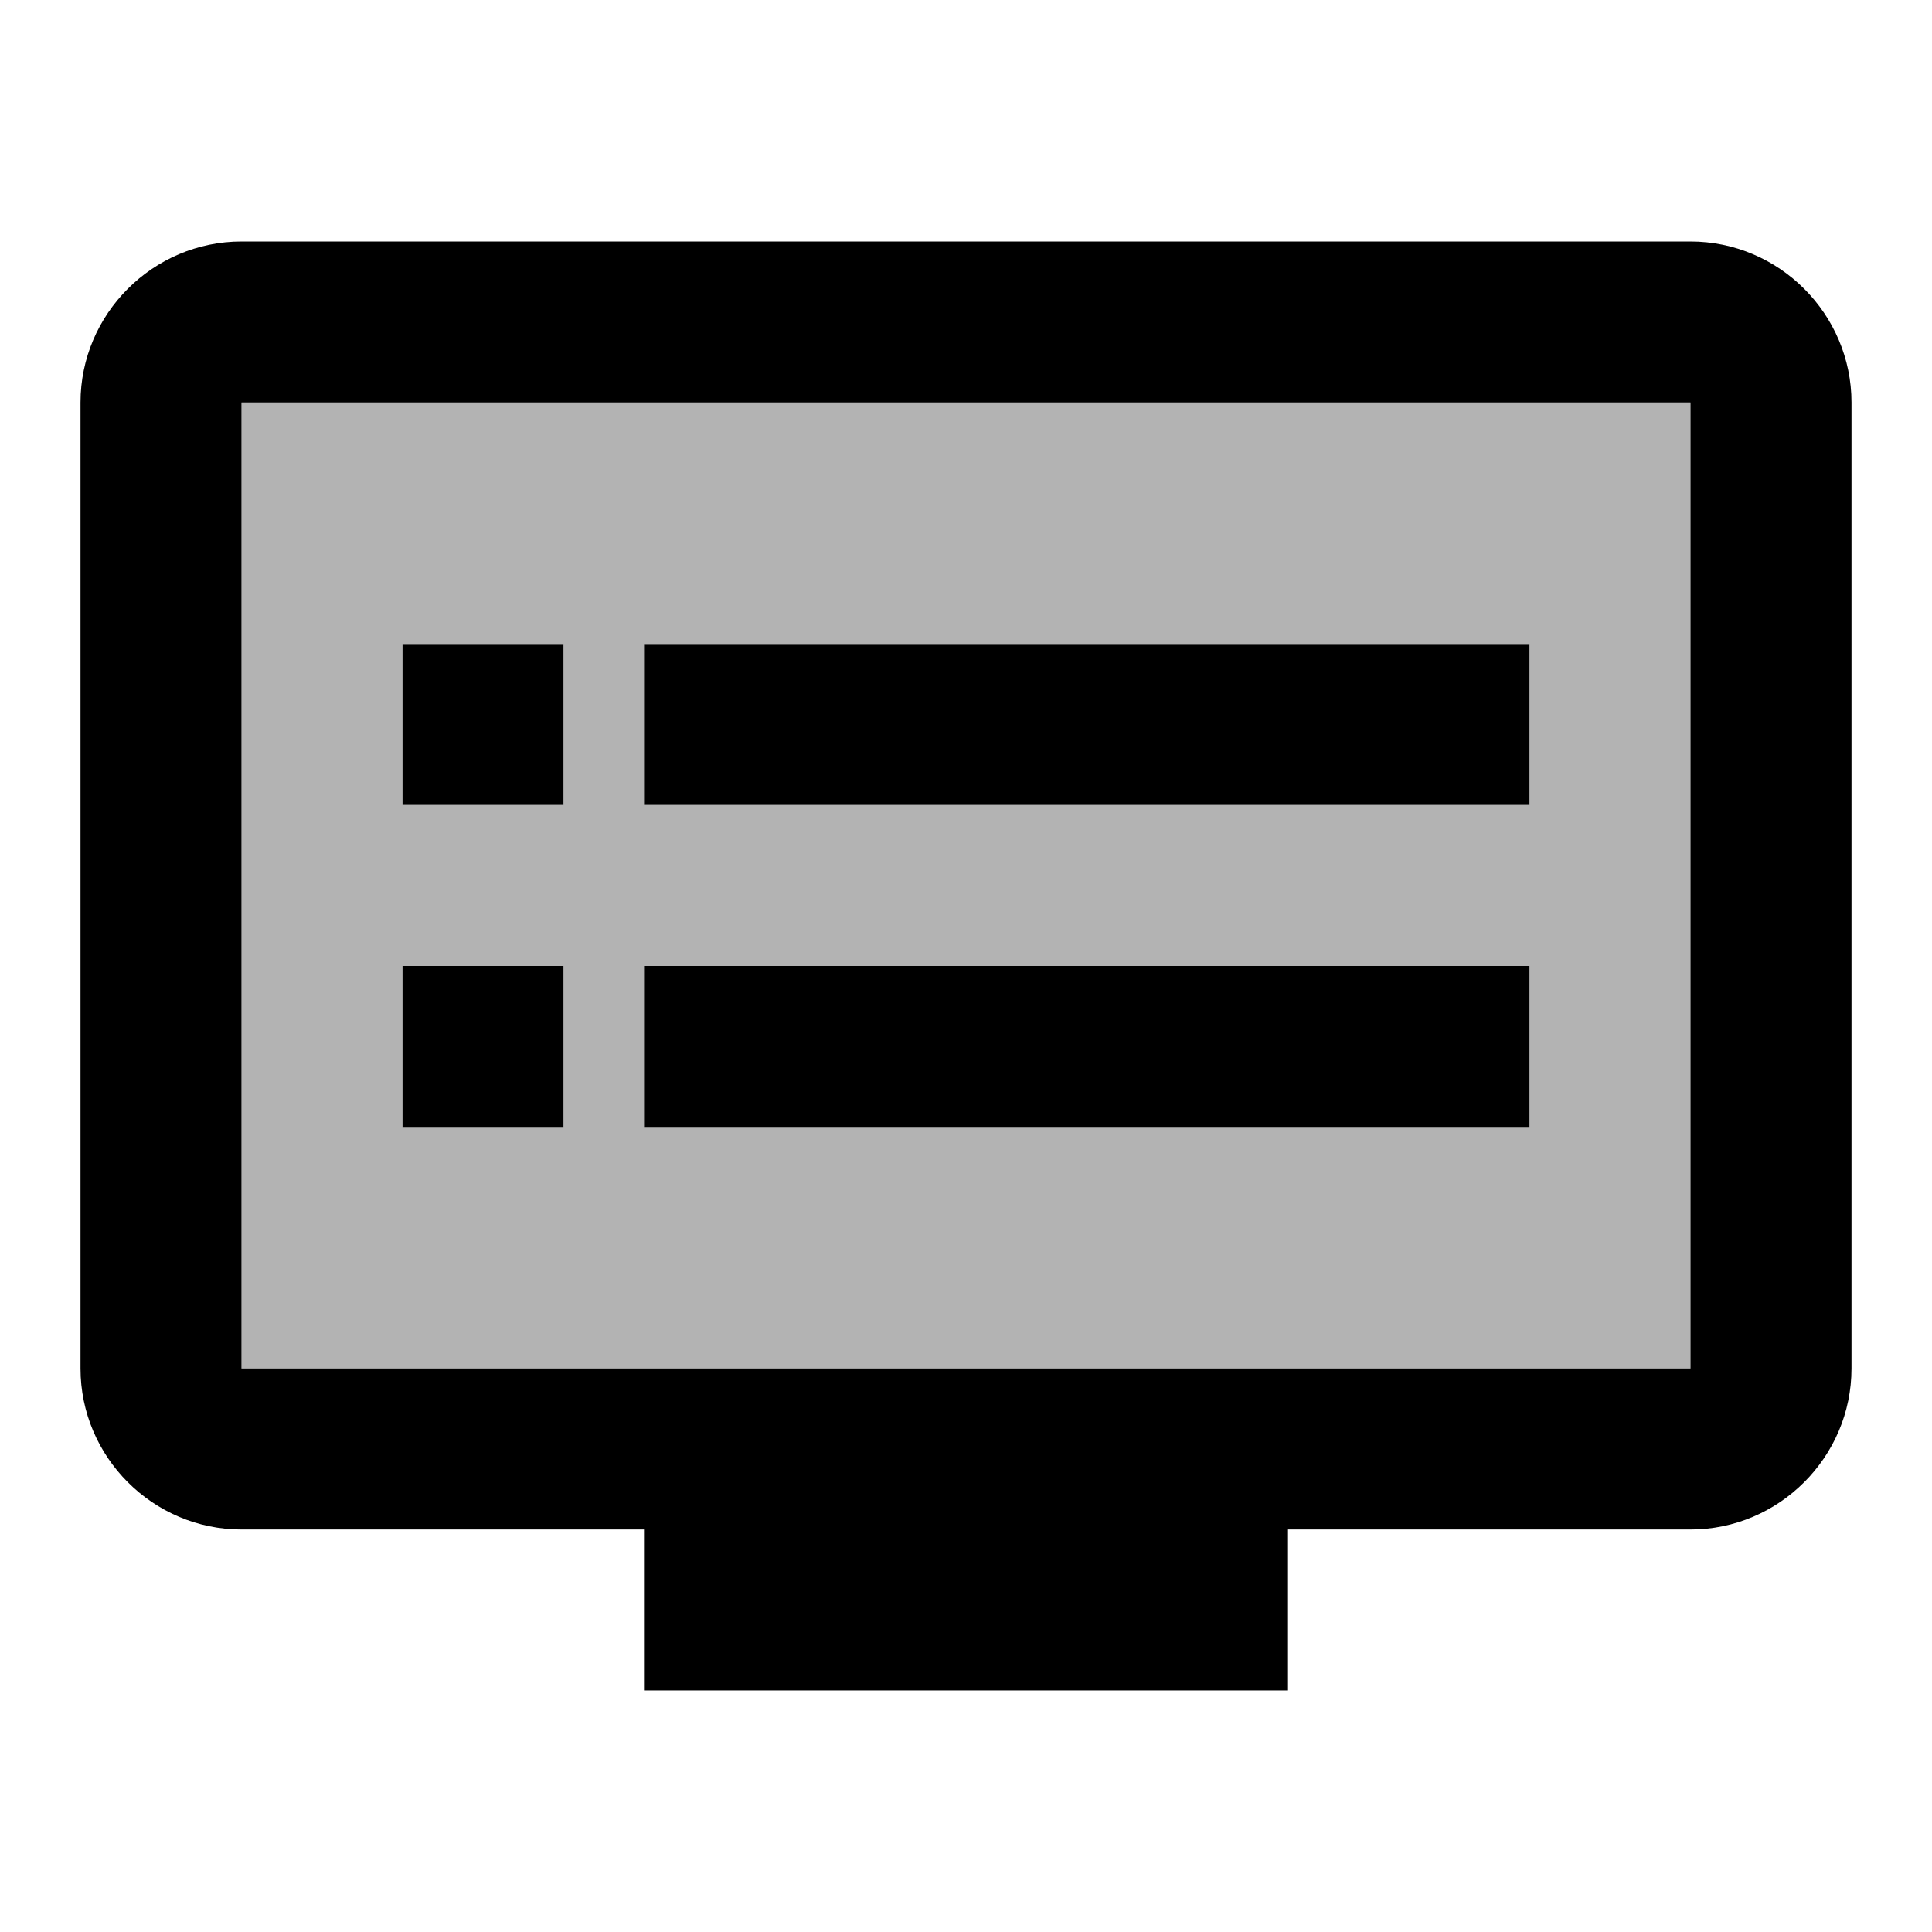 <svg id="icon" xmlns="http://www.w3.org/2000/svg" width="24" height="24" viewBox="0 0 24 24"><path d="M3 17h18V5H3v12zm5-9h11v2H8V8zm0 4h11v2H8v-2zM5 8h2v2H5V8zm0 4h2v2H5v-2z" opacity=".3"/><path d="M8 12h11v2H8zm0-4h11v2H8zm13-5H3c-1.1 0-2 .9-2 2v12c0 1.1.9 2 2 2h5v2h8v-2h5c1.1 0 2-.9 2-2V5c0-1.1-.9-2-2-2zm0 14H3V5h18v12zM5 12h2v2H5zm0-4h2v2H5z"/></svg>